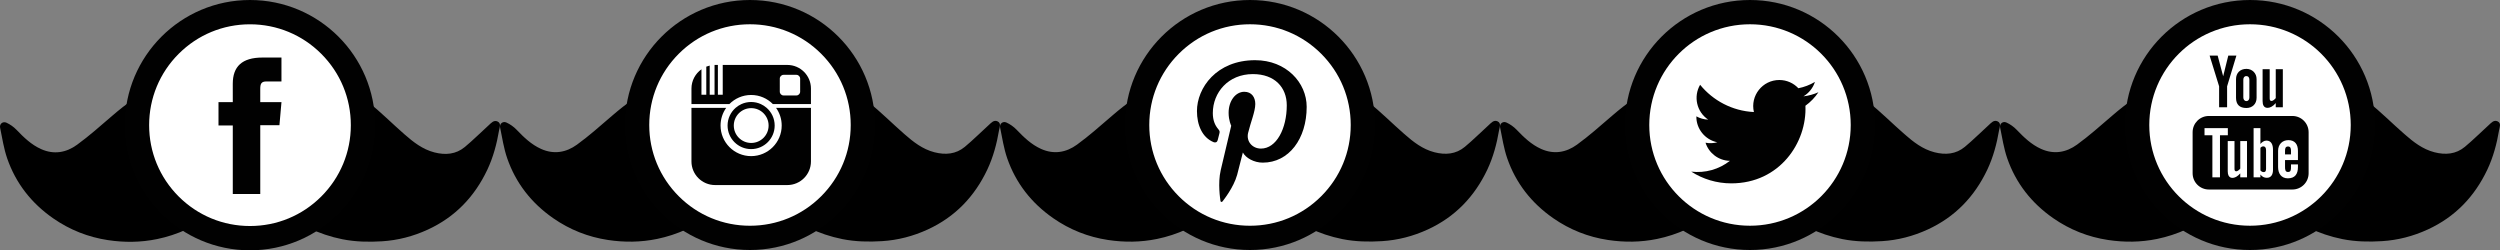 <?xml version="1.0" encoding="utf-8"?>
<!-- Generator: Adobe Illustrator 16.0.0, SVG Export Plug-In . SVG Version: 6.00 Build 0)  -->
<!DOCTYPE svg PUBLIC "-//W3C//DTD SVG 1.1//EN" "http://www.w3.org/Graphics/SVG/1.1/DTD/svg11.dtd">
<svg version="1.1" id="Layer_1" xmlns="http://www.w3.org/2000/svg" xmlns:xlink="http://www.w3.org/1999/xlink" x="0px" y="0px"
	 width="300px" height="30px" viewBox="0 0 300 30" enable-background="new 0 0 300 30" xml:space="preserve">
<rect x="0" y="0" width="300" height="30" fill="#808080" stroke="none"/>
<g>
	<g id="Xs5J9b_6_">
		<g>
			<path fill-rule="evenodd" clip-rule="evenodd" d="M29.657,14.46c0.601-0.487,1.198-0.927,1.745-1.423
				c1.439-1.303,3.063-2.303,4.97-2.674c2.87-0.559,5.541,0.024,7.828,1.884c1.495,1.216,2.867,2.584,4.317,3.855
				c1.072,0.939,2.188,1.822,3.615,2.188c1.32,0.339,2.576,0.236,3.646-0.649c0.994-0.823,1.905-1.744,2.864-2.609
				c0.303-0.275,0.626-0.672,1.082-0.444c0.447,0.224,0.223,0.717,0.164,1.052c-0.277,1.632-0.701,3.23-1.412,4.734
				c-1.534,3.237-3.863,5.673-7.146,7.183c-1.752,0.805-3.594,1.282-5.489,1.399c-1.577,0.098-3.167,0.07-4.753-0.245
				c-2.852-0.565-5.352-1.831-7.639-3.555c-1.016-0.765-1.991-1.587-2.942-2.431c-0.391-0.347-0.647-0.379-1.062-0.048
				c-1.291,1.039-2.582,2.083-3.933,3.042c-2.014,1.429-4.21,2.464-6.657,2.97c-1.968,0.407-3.939,0.421-5.895,0.126
				c-2.382-0.357-4.59-1.232-6.586-2.621C3.773,24.384,1.903,22,0.866,19.017c-0.412-1.187-0.598-2.456-0.854-3.694
				c-0.092-0.447,0.326-0.799,0.76-0.601c0.442,0.204,0.871,0.503,1.208,0.854c0.879,0.914,1.772,1.785,2.95,2.314
				c1.543,0.694,3.022,0.423,4.312-0.514c1.474-1.07,2.837-2.293,4.223-3.479c1.676-1.434,3.399-2.788,5.578-3.354
				c3.422-0.888,6.456-0.106,9.062,2.27C28.719,13.374,29.249,14.025,29.657,14.46z"/>
		</g>
	</g>
	<circle fill="#FFFFFF" cx="29.998" cy="15.019" r="14.043"/>
	<g>
		<path id="facebook-circle-outline-icon_1_" fill="#010101" d="M29.998,2.916c3.232,0,6.271,1.259,8.557,3.545
			c2.285,2.286,3.545,5.325,3.545,8.558s-1.26,6.271-3.545,8.558s-5.324,3.544-8.557,3.544c-3.234,0-6.271-1.259-8.559-3.544
			c-2.285-2.286-3.543-5.325-3.543-8.558s1.258-6.272,3.543-8.558C23.727,4.175,26.764,2.916,29.998,2.916 M29.998,0
			c-8.295,0-15.02,6.724-15.02,15.019s6.725,15.019,15.02,15.019c8.293,0,15.02-6.724,15.02-15.019S38.291,0,29.998,0L29.998,0z
			 M27.934,12.258h-1.715v2.798h1.715v8.221h3.297v-8.256h2.301l0.244-2.764H31.23c0,0,0-1.032,0-1.574
			c0-0.652,0.133-0.91,0.76-0.91c0.51,0,1.785,0,1.785,0V6.905c0,0-1.879,0-2.281,0c-2.455,0-3.561,1.081-3.561,3.149
			C27.934,11.855,27.934,12.258,27.934,12.258z"/>
	</g>
</g>
<g>
	<g id="Xs5J9b_7_">
		<g>
			<path fill-rule="evenodd" clip-rule="evenodd" d="M89.658,14.442c0.6-0.487,1.197-0.927,1.744-1.423
				c1.439-1.303,3.064-2.303,4.971-2.674c2.869-0.559,5.541,0.024,7.828,1.884c1.494,1.216,2.867,2.584,4.316,3.855
				c1.072,0.939,2.189,1.822,3.615,2.188c1.32,0.339,2.576,0.236,3.646-0.649c0.994-0.823,1.904-1.744,2.863-2.609
				c0.303-0.275,0.627-0.672,1.082-0.444c0.447,0.224,0.223,0.717,0.164,1.052c-0.277,1.632-0.701,3.23-1.412,4.734
				c-1.533,3.237-3.863,5.673-7.146,7.183c-1.752,0.805-3.594,1.282-5.488,1.399c-1.578,0.098-3.168,0.07-4.754-0.245
				c-2.852-0.565-5.352-1.831-7.639-3.555c-1.016-0.765-1.99-1.587-2.941-2.431c-0.391-0.347-0.648-0.379-1.062-0.048
				c-1.291,1.039-2.582,2.083-3.932,3.042c-2.014,1.429-4.211,2.464-6.658,2.97c-1.967,0.407-3.939,0.421-5.895,0.126
				c-2.381-0.357-4.59-1.232-6.586-2.621c-2.602-1.812-4.471-4.196-5.508-7.179c-0.412-1.187-0.598-2.456-0.854-3.694
				c-0.092-0.447,0.326-0.799,0.76-0.601c0.441,0.204,0.871,0.503,1.207,0.854c0.879,0.914,1.773,1.785,2.951,2.314
				c1.543,0.694,3.021,0.423,4.311-0.514c1.475-1.07,2.838-2.293,4.223-3.479c1.676-1.434,3.4-2.788,5.578-3.354
				c3.422-0.888,6.457-0.106,9.062,2.27C88.719,13.355,89.25,14.006,89.658,14.442z"/>
		</g>
	</g>
	<circle fill="#FFFFFF" cx="89.998" cy="15" r="14.043"/>
	<g>
		<path id="instagram-circle-outline-icon_1_" fill="#010101" d="M89.998,2.913c3.229,0,6.264,1.257,8.547,3.541
			c2.283,2.283,3.541,5.318,3.541,8.547s-1.258,6.264-3.541,8.547c-2.283,2.283-5.318,3.541-8.547,3.541s-6.264-1.257-8.547-3.541
			C79.168,21.264,77.91,18.229,77.91,15s1.258-6.264,3.541-8.547C83.734,4.17,86.77,2.913,89.998,2.913 M89.998,0
			c-8.283,0-15,6.716-15,15s6.717,15,15,15c8.285,0,15-6.716,15-15S98.283,0,89.998,0L89.998,0z M93.125,12.941h4.189v6.43
			c0,1.566-1.27,2.836-2.836,2.836h-8.668c-1.566,0-2.836-1.27-2.836-2.836v-6.43h4.17c-0.428,0.6-0.678,1.333-0.678,2.125
			c0,2.026,1.643,3.669,3.668,3.669c2.027,0,3.67-1.643,3.67-3.669C93.805,14.273,93.553,13.541,93.125,12.941z M97.314,10.629
			v1.863h-4.566c-0.666-0.676-1.59-1.095-2.613-1.095s-1.949,0.419-2.613,1.095h-4.547v-1.863c0-0.956,0.475-1.8,1.199-2.314v3.053
			h0.58V7.998c0.133-0.053,0.27-0.097,0.41-0.129v3.5h0.582V7.795c0.021,0,0.043-0.002,0.064-0.002h0.336v3.576h0.582V7.793h7.75
			C96.045,7.793,97.314,9.063,97.314,10.629z M96.018,9.434c0-0.251-0.203-0.455-0.455-0.455h-1.533
			c-0.252,0-0.455,0.204-0.455,0.455V11c0,0.251,0.203,0.455,0.455,0.455h1.533c0.252,0,0.455-0.204,0.455-0.455V9.434z
			 M87.309,15.065c0-0.846,0.375-1.606,0.965-2.125c0.207-0.182,0.441-0.333,0.695-0.449c0.355-0.162,0.75-0.252,1.166-0.252
			s0.811,0.091,1.166,0.252c0.254,0.116,0.488,0.268,0.695,0.449c0.592,0.519,0.965,1.278,0.965,2.125
			c0,1.559-1.268,2.827-2.826,2.827S87.309,16.624,87.309,15.065z M88.055,15.065c0,1.154,0.936,2.089,2.09,2.089
			s2.088-0.936,2.088-2.089s-0.934-2.089-2.088-2.089S88.055,13.912,88.055,15.065z"/>
	</g>
</g>
<g>
	<g id="Xs5J9b_8_">
		<g>
			<path fill-rule="evenodd" clip-rule="evenodd" d="M149.658,14.442c0.602-0.487,1.199-0.927,1.746-1.423
				c1.439-1.303,3.062-2.303,4.969-2.674c2.871-0.559,5.541,0.024,7.828,1.884c1.496,1.216,2.867,2.584,4.318,3.855
				c1.072,0.939,2.188,1.822,3.615,2.188c1.32,0.339,2.576,0.236,3.645-0.649c0.994-0.823,1.906-1.744,2.865-2.609
				c0.303-0.275,0.625-0.672,1.082-0.444c0.447,0.224,0.223,0.717,0.164,1.052c-0.277,1.632-0.701,3.23-1.412,4.734
				c-1.535,3.237-3.863,5.673-7.146,7.183c-1.752,0.805-3.594,1.282-5.49,1.399c-1.576,0.098-3.166,0.07-4.752-0.245
				c-2.852-0.565-5.352-1.831-7.639-3.555c-1.016-0.765-1.992-1.587-2.943-2.431c-0.391-0.347-0.646-0.379-1.061-0.048
				c-1.291,1.039-2.582,2.083-3.934,3.042c-2.014,1.429-4.209,2.464-6.656,2.97c-1.969,0.407-3.939,0.421-5.895,0.126
				c-2.383-0.357-4.59-1.232-6.586-2.621c-2.602-1.812-4.473-4.196-5.51-7.179c-0.412-1.187-0.598-2.456-0.854-3.694
				c-0.092-0.447,0.326-0.799,0.76-0.601c0.443,0.204,0.871,0.503,1.209,0.854c0.879,0.914,1.771,1.785,2.949,2.314
				c1.543,0.694,3.023,0.423,4.312-0.514c1.473-1.07,2.836-2.293,4.223-3.479c1.676-1.434,3.398-2.788,5.578-3.354
				c3.422-0.888,6.455-0.106,9.061,2.27C148.721,13.355,149.25,14.006,149.658,14.442z"/>
		</g>
	</g>
	<circle fill="#FFFFFF" cx="150" cy="15" r="14.043"/>
	<g>
		<path id="pinterest-circle-outline-icon_1_" fill="#010101" d="M150,2.913c3.229,0,6.264,1.257,8.547,3.541
			c2.283,2.283,3.54,5.318,3.54,8.547s-1.257,6.264-3.54,8.547c-2.283,2.283-5.318,3.541-8.547,3.541s-6.264-1.257-8.547-3.541
			c-2.283-2.283-3.54-5.318-3.54-8.547s1.257-6.264,3.54-8.547C143.736,4.17,146.771,2.913,150,2.913 M150,0
			c-8.284,0-15,6.716-15,15s6.716,15,15,15s15-6.716,15-15S158.284,0,150,0L150,0z M150.617,7.223c-4.643,0-6.982,3.328-6.982,6.104
			c0,1.681,0.636,3.175,2,3.733c0.225,0.091,0.425,0.003,0.489-0.245c0.046-0.171,0.152-0.604,0.2-0.784
			c0.065-0.245,0.04-0.331-0.141-0.544c-0.394-0.464-0.645-1.065-0.645-1.916c0-2.469,1.847-4.68,4.81-4.68
			c2.624,0,4.065,1.603,4.065,3.744c0,2.817-1.247,5.195-3.098,5.195c-1.022,0-1.787-0.845-1.542-1.882
			c0.294-1.238,0.862-2.574,0.862-3.467c0-0.8-0.429-1.467-1.317-1.467c-1.045,0-1.884,1.081-1.884,2.529
			c0,0.922,0.312,1.546,0.312,1.546s-1.069,4.53-1.257,5.324c-0.374,1.581-0.057,3.518-0.029,3.713
			c0.016,0.116,0.164,0.144,0.232,0.056c0.096-0.126,1.341-1.662,1.764-3.197c0.12-0.435,0.688-2.686,0.688-2.686
			c0.339,0.648,1.331,1.218,2.386,1.218c3.142,0,5.272-2.863,5.272-6.696C156.803,9.922,154.348,7.223,150.617,7.223z"/>
	</g>
</g>
<g>
	<g id="Xs5J9b_9_">
		<g>
			<path fill-rule="evenodd" clip-rule="evenodd" d="M209.659,14.442c0.601-0.487,1.198-0.927,1.745-1.423
				c1.439-1.303,3.063-2.303,4.97-2.674c2.87-0.559,5.541,0.024,7.828,1.884c1.495,1.216,2.867,2.584,4.317,3.855
				c1.072,0.939,2.188,1.822,3.615,2.188c1.32,0.339,2.576,0.236,3.646-0.649c0.994-0.823,1.905-1.744,2.864-2.609
				c0.303-0.275,0.626-0.672,1.082-0.444c0.447,0.224,0.223,0.717,0.164,1.052c-0.277,1.632-0.701,3.23-1.412,4.734
				c-1.534,3.237-3.863,5.673-7.146,7.183c-1.752,0.805-3.594,1.282-5.489,1.399c-1.577,0.098-3.167,0.07-4.753-0.245
				c-2.852-0.565-5.352-1.831-7.639-3.555c-1.016-0.765-1.991-1.587-2.942-2.431c-0.391-0.347-0.647-0.379-1.062-0.048
				c-1.291,1.039-2.582,2.083-3.933,3.042c-2.014,1.429-4.21,2.464-6.657,2.97c-1.968,0.407-3.939,0.421-5.895,0.126
				c-2.382-0.357-4.59-1.232-6.586-2.621c-2.602-1.812-4.472-4.196-5.509-7.179c-0.412-1.187-0.598-2.456-0.854-3.694
				c-0.092-0.447,0.326-0.799,0.76-0.601c0.442,0.204,0.871,0.503,1.208,0.854c0.879,0.914,1.772,1.785,2.95,2.314
				c1.543,0.694,3.022,0.423,4.312-0.514c1.474-1.07,2.837-2.293,4.223-3.479c1.676-1.434,3.399-2.788,5.578-3.354
				c3.422-0.888,6.456-0.106,9.062,2.27C208.721,13.355,209.251,14.006,209.659,14.442z"/>
		</g>
	</g>
	<circle fill="#FFFFFF" cx="210" cy="15" r="14.043"/>
	<g>
		<path id="twitter-5-icon_1_" fill="#010101" d="M210,2.913c6.681,0,12.087,5.406,12.087,12.087c0,6.68-5.405,12.087-12.087,12.087
			c-6.681,0-12.087-5.406-12.087-12.087C197.913,8.32,203.318,2.913,210,2.913 M210,0c-8.284,0-15,6.716-15,15s6.716,15,15,15
			s15-6.716,15-15S218.284,0,210,0L210,0z M218.213,11.068c-0.562,0.249-1.164,0.417-1.798,0.493
			c0.646-0.387,1.143-1.001,1.377-1.732c-0.605,0.359-1.275,0.619-1.988,0.76c-0.571-0.608-1.386-0.989-2.286-0.989
			c-2.021,0-3.507,1.886-3.05,3.845c-2.603-0.131-4.909-1.377-6.454-3.271c-0.82,1.407-0.425,3.248,0.97,4.18
			c-0.514-0.016-0.997-0.157-1.419-0.392c-0.033,1.451,1.006,2.807,2.512,3.11c-0.44,0.12-0.924,0.147-1.414,0.053
			c0.398,1.244,1.555,2.149,2.925,2.175c-1.316,1.032-2.975,1.492-4.636,1.296c1.386,0.888,3.032,1.407,4.8,1.407
			c5.813,0,9.098-4.91,8.899-9.314C217.263,12.247,217.794,11.696,218.213,11.068z"/>
	</g>
</g>
<g>
	<g id="Xs5J9b_10_">
		<g>
			<path fill-rule="evenodd" clip-rule="evenodd" d="M269.66,14.442c0.601-0.487,1.198-0.927,1.745-1.423
				c1.439-1.303,3.063-2.303,4.97-2.674c2.87-0.559,5.541,0.024,7.828,1.884c1.495,1.216,2.867,2.584,4.317,3.855
				c1.072,0.939,2.188,1.822,3.615,2.188c1.32,0.339,2.576,0.236,3.646-0.649c0.994-0.823,1.905-1.744,2.864-2.609
				c0.303-0.275,0.626-0.672,1.082-0.444c0.447,0.224,0.223,0.717,0.164,1.052c-0.277,1.632-0.701,3.23-1.412,4.734
				c-1.534,3.237-3.863,5.673-7.146,7.183c-1.752,0.805-3.594,1.282-5.489,1.399c-1.577,0.098-3.167,0.07-4.753-0.245
				c-2.852-0.565-5.352-1.831-7.639-3.555c-1.016-0.765-1.991-1.587-2.942-2.431c-0.391-0.347-0.647-0.379-1.062-0.048
				c-1.291,1.039-2.582,2.083-3.933,3.042c-2.014,1.429-4.21,2.464-6.657,2.97c-1.968,0.407-3.939,0.421-5.895,0.126
				c-2.382-0.357-4.59-1.232-6.586-2.621c-2.602-1.812-4.472-4.196-5.509-7.179c-0.412-1.187-0.598-2.456-0.854-3.694
				c-0.092-0.447,0.326-0.799,0.76-0.601c0.442,0.204,0.871,0.503,1.208,0.854c0.879,0.914,1.772,1.785,2.95,2.314
				c1.543,0.694,3.022,0.423,4.312-0.514c1.474-1.07,2.837-2.293,4.223-3.479c1.676-1.434,3.399-2.788,5.578-3.354
				c3.422-0.888,6.456-0.106,9.062,2.27C268.722,13.355,269.252,14.006,269.66,14.442z"/>
		</g>
	</g>
	<circle fill="#FFFFFF" cx="270.001" cy="15" r="14.043"/>
	<g>
		<path id="youtube-5-icon_1_" fill="#010101" d="M270.001,0c-8.284,0-15,6.716-15,15s6.716,15,15,15s15-6.716,15-15
			S278.285,0,270.001,0z M270.001,27.087c-6.681,0-12.087-5.406-12.087-12.087c0-6.68,5.405-12.087,12.087-12.087
			c6.68,0,12.088,5.406,12.088,12.087C282.089,21.68,276.683,27.087,270.001,27.087z M265.155,6.676h0.965l0.66,2.478l0.613-2.478
			h0.973l-1.114,3.685v2.514h-0.958v-2.514L265.155,6.676z M268.323,11.735c0,0.806,0.421,1.225,1.246,1.225
			c0.684,0,1.222-0.457,1.222-1.225V9.493c0-0.715-0.533-1.229-1.222-1.229c-0.749,0-1.246,0.495-1.246,1.229V11.735z
			 M269.198,9.569c0-0.25,0.115-0.436,0.354-0.436c0.261,0,0.372,0.18,0.372,0.436v2.127c0,0.249-0.127,0.433-0.355,0.433
			c-0.235,0-0.371-0.192-0.371-0.433V9.569L269.198,9.569z M273.09,8.303v3.471c-0.104,0.129-0.334,0.342-0.5,0.342
			c-0.182,0-0.227-0.124-0.227-0.308V8.302h-0.851v3.823c0,0.452,0.139,0.817,0.595,0.817c0.257,0,0.614-0.134,0.982-0.571v0.504
			h0.851V8.303H273.09z M271.839,17.677c0.058,0.077,0.087,0.188,0.087,0.335v2.249c0,0.139-0.023,0.239-0.07,0.3
			c-0.089,0.117-0.282,0.112-0.414,0.045c-0.062-0.031-0.126-0.083-0.192-0.153v-2.714c0.056-0.06,0.111-0.104,0.167-0.133
			C271.559,17.534,271.741,17.548,271.839,17.677z M274.565,17.579c-0.301,0-0.362,0.211-0.362,0.511v0.441h0.716v-0.441
			C274.919,17.795,274.856,17.579,274.565,17.579z M277.034,20.792c0,1.077-0.872,1.95-1.949,1.95h-10.022
			c-1.076,0-1.949-0.873-1.949-1.95v-4.925c0-1.077,0.873-1.95,1.949-1.95h10.022c1.077,0,1.949,0.873,1.949,1.95V20.792
			L277.034,20.792z M266.398,16.234h0.943v-0.857h-2.799v0.857h0.943v5.047h0.912V16.234L266.398,16.234z M269.642,16.926h-0.81
			v3.306c-0.099,0.124-0.318,0.326-0.476,0.326c-0.174,0-0.216-0.118-0.216-0.293v-3.339h-0.811v3.641
			c0,0.883,0.6,0.889,1.036,0.639c0.161-0.092,0.316-0.228,0.466-0.405v0.481h0.81V16.926z M272.759,17.963
			c0-0.59-0.196-1.092-0.789-1.092c-0.289,0-0.537,0.185-0.721,0.407v-1.901h-0.817v5.904h0.817v-0.335
			c0.227,0.282,0.473,0.39,0.77,0.39c0.539,0,0.74-0.419,0.74-0.958V17.963L272.759,17.963z M275.752,18.097
			c0-0.787-0.375-1.281-1.152-1.281c-0.73,0-1.229,0.525-1.229,1.281v1.955c0,0.784,0.396,1.347,1.168,1.347
			c0.854,0,1.214-0.508,1.214-1.347v-0.327h-0.833v0.303c0,0.379-0.021,0.609-0.362,0.609c-0.326,0-0.354-0.283-0.354-0.609v-0.822
			h1.549V18.097L275.752,18.097z"/>
	</g>
</g>
</svg>
